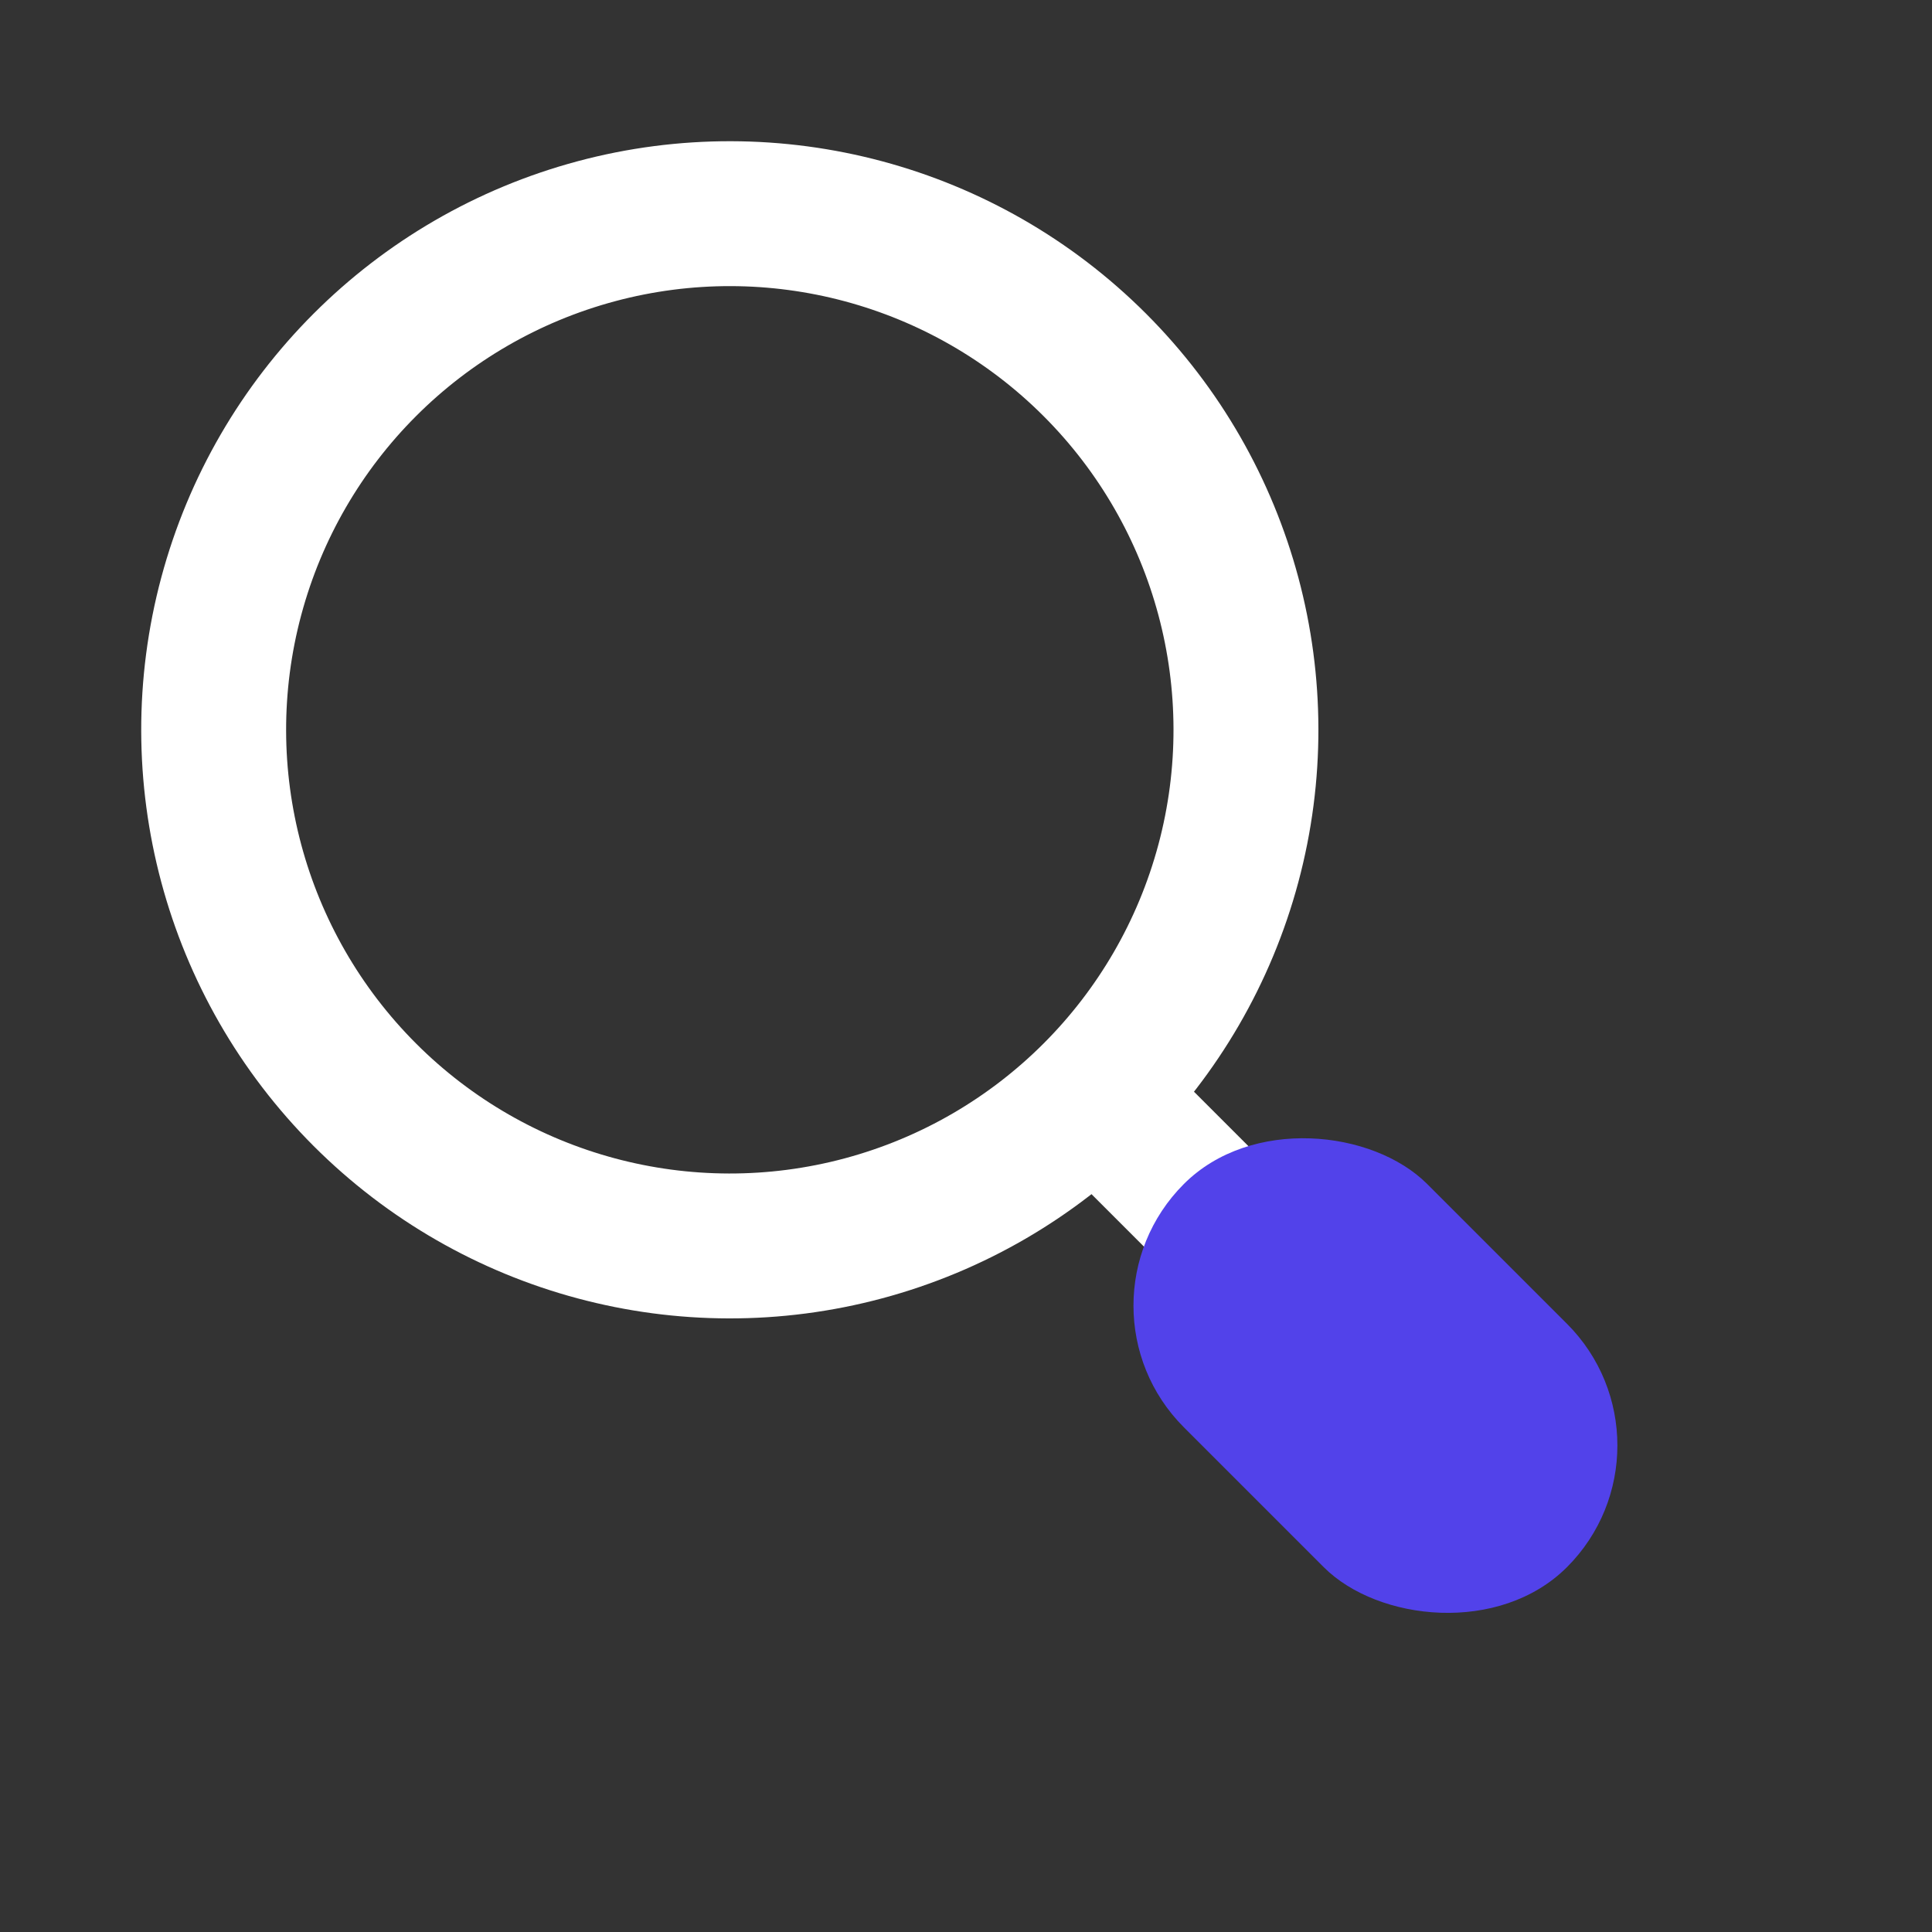 <svg width="20" height="20" viewBox="0 0 20 20" fill="none" xmlns="http://www.w3.org/2000/svg">
<rect x="0" y="0" width="20" height="20" fill="#333333" stroke="none"/>
<circle cx="7.555" cy="7.555" r="5.343" transform="rotate(-45 7.555 7.555)" stroke="white" stroke-width="1.5" stroke-linecap="round" stroke-linejoin="round"/>
<path d="M12.398 12.4L11.375 11.377" stroke="white" stroke-width="1.5" stroke-linecap="round" stroke-linejoin="round"/>
<rect x="10.996" y="13.516" width="3.562" height="5.609" rx="1.781" transform="rotate(-45 10.996 13.516)" fill="#5242EA"/>
</svg>
